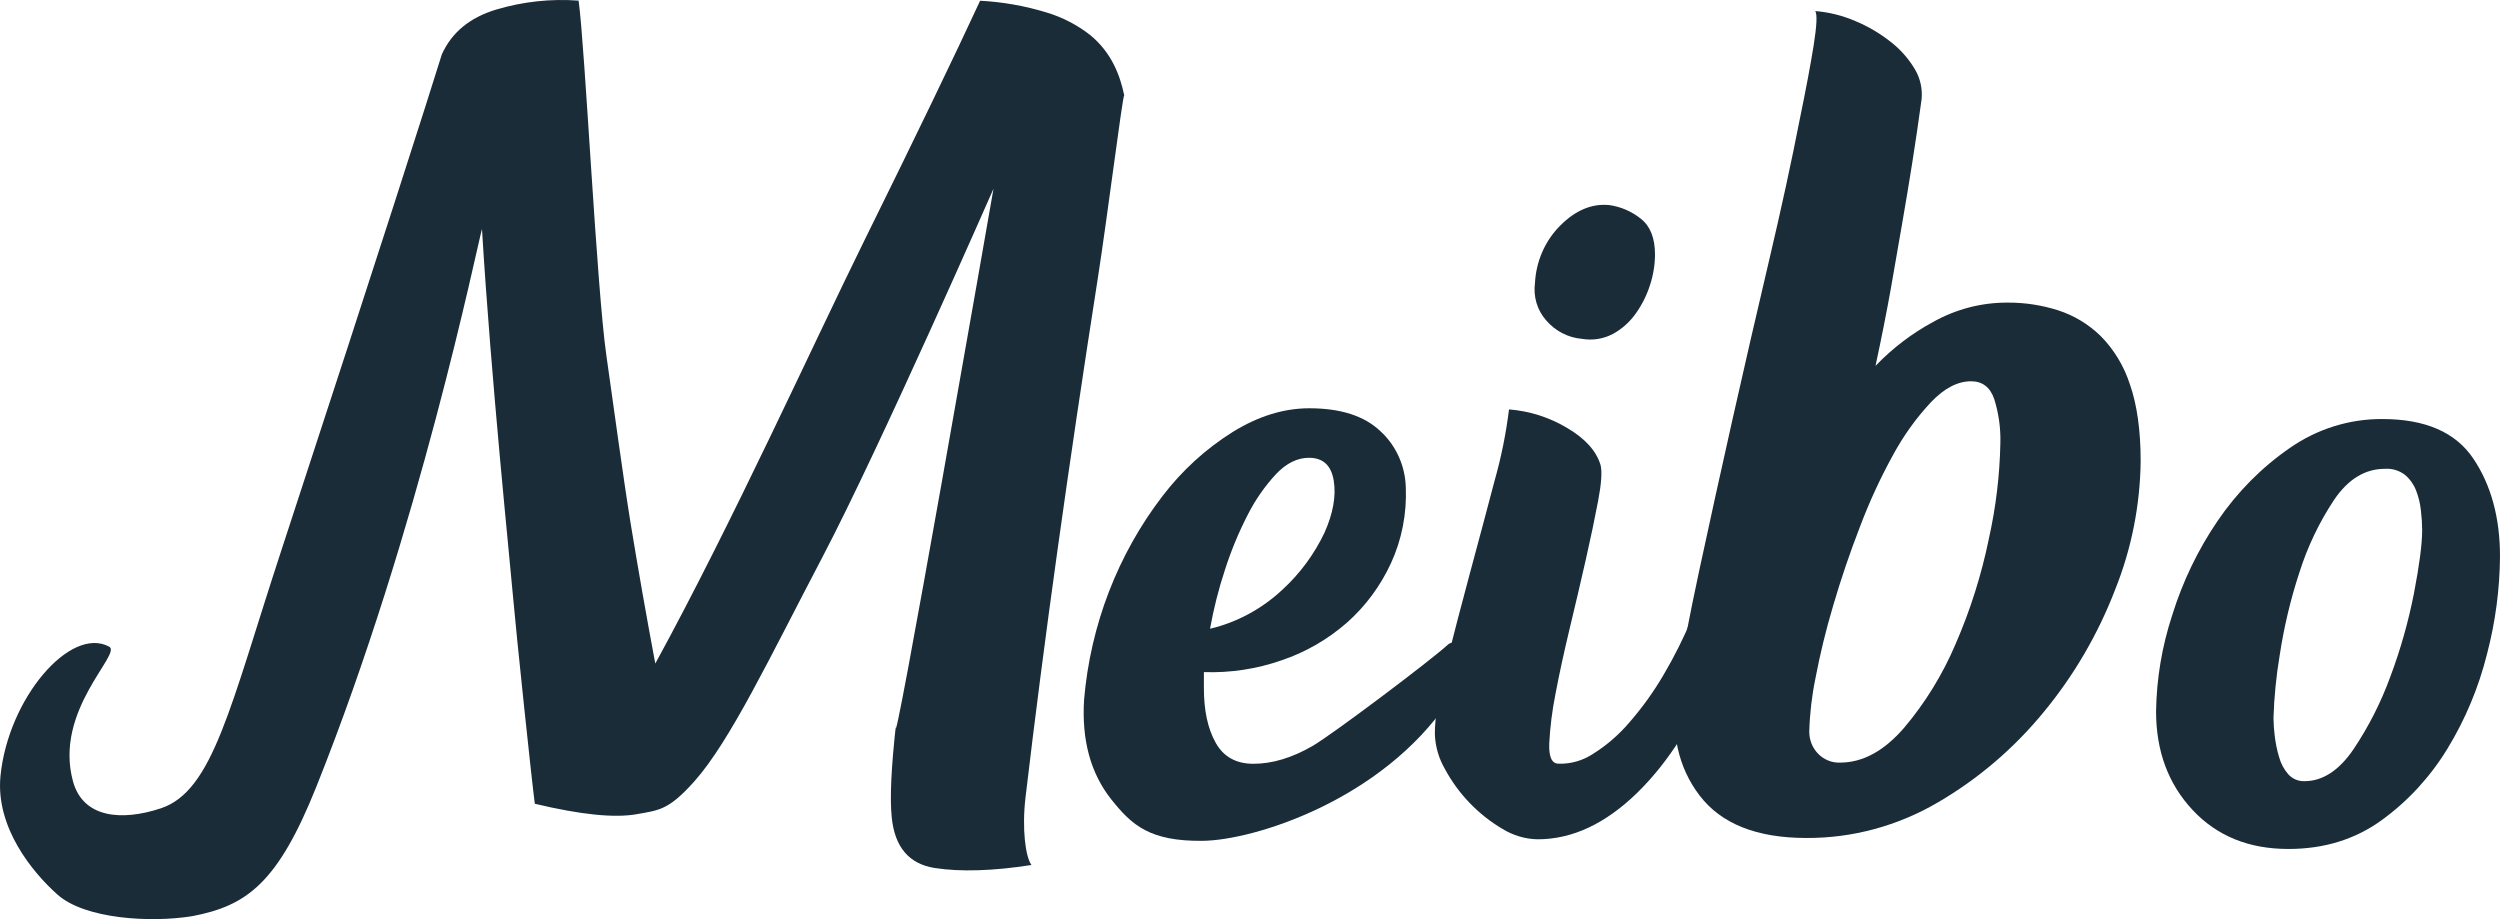 <svg width="68" height="25" viewBox="0 0 68 25" fill="none" xmlns="http://www.w3.org/2000/svg">
    <path fill-rule="evenodd" clip-rule="evenodd"
        d="M30.575 2.586L30.581 2.615C30.581 2.586 30.579 2.578 30.575 2.586ZM29.651 0.951C29.298 0.677 28.901 0.471 28.478 0.343C27.886 0.161 27.275 0.052 26.659 0.02C25.958 1.535 24.907 3.714 23.504 6.555C22.102 9.398 19.927 14.202 17.824 18.049C17.58 16.749 17.358 15.484 17.156 14.252C16.955 13.021 16.682 10.987 16.494 9.674C16.227 7.814 15.915 1.294 15.738 0.017C14.982 -0.039 14.223 0.043 13.495 0.261C12.78 0.476 12.287 0.882 12.018 1.479C11.604 2.808 10.455 6.417 7.642 15.003C6.26 19.218 5.796 21.512 4.379 21.985C3.302 22.343 2.256 22.247 1.985 21.251C1.458 19.319 3.325 17.779 2.971 17.59C1.915 17.017 0.22 18.996 0.013 21.109C-0.123 22.495 0.87 23.716 1.565 24.334C2.307 24.996 4.085 25.104 5.228 24.92C6.718 24.636 7.556 24.017 8.605 21.398C11.406 14.398 12.965 6.751 13.11 6.228C13.353 10.284 13.884 15.392 13.958 16.268C14.033 17.145 14.466 21.266 14.547 21.862C15.789 22.159 16.713 22.254 17.318 22.146C17.924 22.038 18.187 22.038 18.888 21.251C19.866 20.15 20.937 17.885 22.373 15.148C23.941 12.158 27.023 5.133 27.023 5.133C27.023 5.133 24.17 21.492 24.375 19.671C24.241 20.863 24.201 21.715 24.255 22.229C24.335 23.041 24.726 23.501 25.427 23.61C26.128 23.718 27.005 23.691 28.056 23.528C27.895 23.312 27.792 22.549 27.895 21.681C28.401 17.395 29.053 12.742 29.854 7.611C30.125 5.874 30.522 2.694 30.578 2.589C30.465 2.047 30.234 1.429 29.651 0.951Z"
        fill="#1A2C38" />
    <path fill-rule="evenodd" clip-rule="evenodd"
        d="M39.537 17.478C39.507 17.477 39.476 17.482 39.447 17.494C39.418 17.506 39.392 17.523 39.37 17.546C38.898 17.976 36.265 19.961 35.708 20.286C35.151 20.611 34.609 20.775 34.092 20.775C33.622 20.775 33.279 20.584 33.066 20.202C32.852 19.82 32.746 19.327 32.746 18.719V18.281C33.465 18.306 34.184 18.197 34.866 17.958C35.515 17.739 36.117 17.391 36.639 16.934C37.142 16.488 37.549 15.938 37.835 15.318C38.129 14.678 38.267 13.972 38.238 13.263C38.231 12.971 38.166 12.685 38.047 12.421C37.928 12.157 37.758 11.921 37.548 11.729C37.111 11.313 36.466 11.105 35.613 11.105C34.917 11.105 34.222 11.321 33.526 11.752C32.798 12.208 32.154 12.795 31.625 13.487C30.404 15.075 29.66 17.004 29.487 19.031C29.418 20.131 29.665 21.035 30.227 21.743C30.788 22.451 31.28 22.882 32.698 22.871C34.116 22.86 37.596 21.755 39.404 19.063L39.807 17.816C39.744 17.591 39.651 17.478 39.537 17.478ZM33.318 15.502C33.483 14.984 33.691 14.482 33.939 14.001C34.145 13.594 34.406 13.22 34.713 12.89C34.993 12.598 35.29 12.452 35.604 12.452C35.987 12.452 36.211 12.659 36.278 13.075C36.345 13.491 36.261 13.963 36.026 14.49C35.745 15.08 35.355 15.607 34.88 16.041C34.322 16.563 33.645 16.928 32.913 17.102C33.011 16.559 33.145 16.024 33.318 15.502Z"
        fill="#1A2C38" />
    <path fill-rule="evenodd" clip-rule="evenodd"
        d="M43.032 9.217C43.319 9.266 43.613 9.219 43.873 9.082C44.118 8.948 44.33 8.758 44.494 8.526C44.662 8.291 44.793 8.029 44.881 7.751C44.969 7.485 45.014 7.206 45.016 6.925C45.016 6.475 44.887 6.15 44.629 5.948C44.379 5.749 44.083 5.621 43.77 5.578C43.3 5.532 42.857 5.718 42.441 6.133C42.027 6.545 41.781 7.106 41.751 7.7C41.727 7.882 41.741 8.066 41.793 8.241C41.846 8.416 41.934 8.577 42.053 8.711C42.304 9.005 42.655 9.186 43.032 9.217ZM46.565 16.833C46.409 16.675 46.273 16.617 46.161 16.663C46.13 16.673 46.101 16.69 46.078 16.714C46.054 16.738 46.037 16.767 46.027 16.799C45.804 17.334 45.546 17.852 45.253 18.349C44.984 18.809 44.674 19.242 44.327 19.641C44.04 19.98 43.705 20.27 43.334 20.503C43.053 20.689 42.725 20.783 42.392 20.772C42.212 20.772 42.128 20.593 42.139 20.233C42.162 19.781 42.218 19.33 42.307 18.886C42.408 18.347 42.538 17.752 42.694 17.1C42.851 16.448 42.997 15.825 43.132 15.23C43.267 14.634 43.379 14.1 43.468 13.629C43.558 13.157 43.58 12.831 43.536 12.652C43.424 12.269 43.121 11.932 42.627 11.641C42.143 11.351 41.602 11.179 41.045 11.136C40.965 11.785 40.836 12.427 40.658 13.056C40.445 13.865 40.221 14.707 39.984 15.583C39.748 16.459 39.53 17.296 39.33 18.094C39.128 18.891 39.027 19.515 39.028 19.964C39.039 20.297 39.132 20.622 39.297 20.908C39.479 21.248 39.705 21.56 39.97 21.835C40.235 22.112 40.535 22.35 40.862 22.543C41.153 22.723 41.483 22.822 41.822 22.829C42.764 22.829 43.667 22.407 44.531 21.565C45.396 20.722 46.12 19.57 46.705 18.111L46.565 16.833Z"
        fill="#1A2C38" />
    <path fill-rule="evenodd" clip-rule="evenodd"
        d="M57.934 10.456C57.772 9.955 57.498 9.501 57.132 9.134C56.803 8.815 56.409 8.578 55.979 8.44C55.538 8.3 55.078 8.229 54.616 8.231C53.907 8.226 53.208 8.406 52.583 8.756C52.004 9.068 51.475 9.472 51.014 9.952C51.182 9.168 51.322 8.461 51.434 7.832C51.545 7.202 51.649 6.607 51.744 6.048C51.842 5.488 51.932 4.942 52.016 4.41C52.101 3.878 52.184 3.306 52.268 2.694C52.294 2.407 52.228 2.119 52.08 1.875C51.909 1.59 51.688 1.341 51.43 1.141C51.134 0.907 50.81 0.716 50.465 0.573C50.118 0.423 49.75 0.331 49.375 0.301C49.431 0.385 49.417 0.693 49.333 1.225C49.248 1.757 49.123 2.426 48.956 3.232C48.732 4.381 48.453 5.668 48.117 7.094C47.781 8.52 47.452 9.947 47.131 11.376C46.81 12.804 46.51 14.168 46.23 15.468C45.95 16.768 45.74 17.867 45.601 18.764C45.434 19.912 45.643 20.871 46.23 21.639C46.816 22.407 47.782 22.792 49.128 22.793C50.383 22.8 51.619 22.466 52.713 21.824C53.811 21.184 54.791 20.346 55.606 19.347C56.419 18.359 57.071 17.238 57.535 16.03C57.977 14.925 58.211 13.743 58.226 12.546C58.226 11.712 58.129 11.015 57.934 10.456ZM54.097 14.656C53.895 15.638 53.593 16.595 53.195 17.51C52.842 18.343 52.368 19.115 51.79 19.798C51.245 20.428 50.665 20.743 50.05 20.743C49.941 20.747 49.833 20.729 49.732 20.688C49.63 20.648 49.537 20.587 49.459 20.508C49.381 20.43 49.319 20.336 49.276 20.232C49.234 20.128 49.212 20.016 49.212 19.903C49.225 19.416 49.281 18.932 49.379 18.456C49.506 17.788 49.667 17.128 49.861 16.478C50.069 15.765 50.313 15.045 50.595 14.317C50.849 13.644 51.151 12.991 51.497 12.364C51.779 11.845 52.124 11.365 52.524 10.938C52.886 10.559 53.25 10.37 53.614 10.371C53.922 10.371 54.132 10.532 54.243 10.854C54.364 11.239 54.421 11.644 54.41 12.05C54.393 12.927 54.288 13.8 54.097 14.654V14.656Z"
        fill="#1A2C38" />
    <path fill-rule="evenodd" clip-rule="evenodd"
        d="M67.275 12.475C66.793 11.757 65.968 11.398 64.801 11.398C63.902 11.392 63.022 11.668 62.276 12.19C61.515 12.716 60.853 13.384 60.324 14.161C59.786 14.949 59.367 15.819 59.082 16.739C58.806 17.58 58.658 18.461 58.645 19.35C58.645 20.427 58.975 21.32 59.637 22.03C60.299 22.739 61.169 23.093 62.246 23.092C63.212 23.092 64.054 22.833 64.771 22.316C65.491 21.797 66.103 21.132 66.572 20.362C67.058 19.566 67.421 18.696 67.648 17.784C67.874 16.921 67.993 16.032 68 15.137C68 14.081 67.758 13.194 67.275 12.475ZM65.66 16.137C65.509 16.908 65.295 17.665 65.02 18.398C64.764 19.102 64.425 19.77 64.01 20.387C63.617 20.961 63.174 21.248 62.68 21.248C62.599 21.251 62.518 21.236 62.443 21.204C62.367 21.172 62.299 21.124 62.243 21.063C62.125 20.928 62.038 20.767 61.991 20.591C61.935 20.404 61.896 20.212 61.873 20.018C61.852 19.856 61.841 19.693 61.839 19.529C61.856 18.959 61.913 18.39 62.007 17.828C62.123 17.059 62.303 16.302 62.545 15.566C62.767 14.866 63.085 14.202 63.488 13.595C63.869 13.033 64.329 12.752 64.868 12.752C65.062 12.738 65.255 12.795 65.412 12.914C65.546 13.025 65.65 13.17 65.715 13.335C65.785 13.512 65.83 13.7 65.849 13.89C65.871 14.069 65.882 14.249 65.883 14.429C65.881 14.811 65.806 15.378 65.661 16.131L65.66 16.137Z"
        fill="#1A2C38" />
</svg>